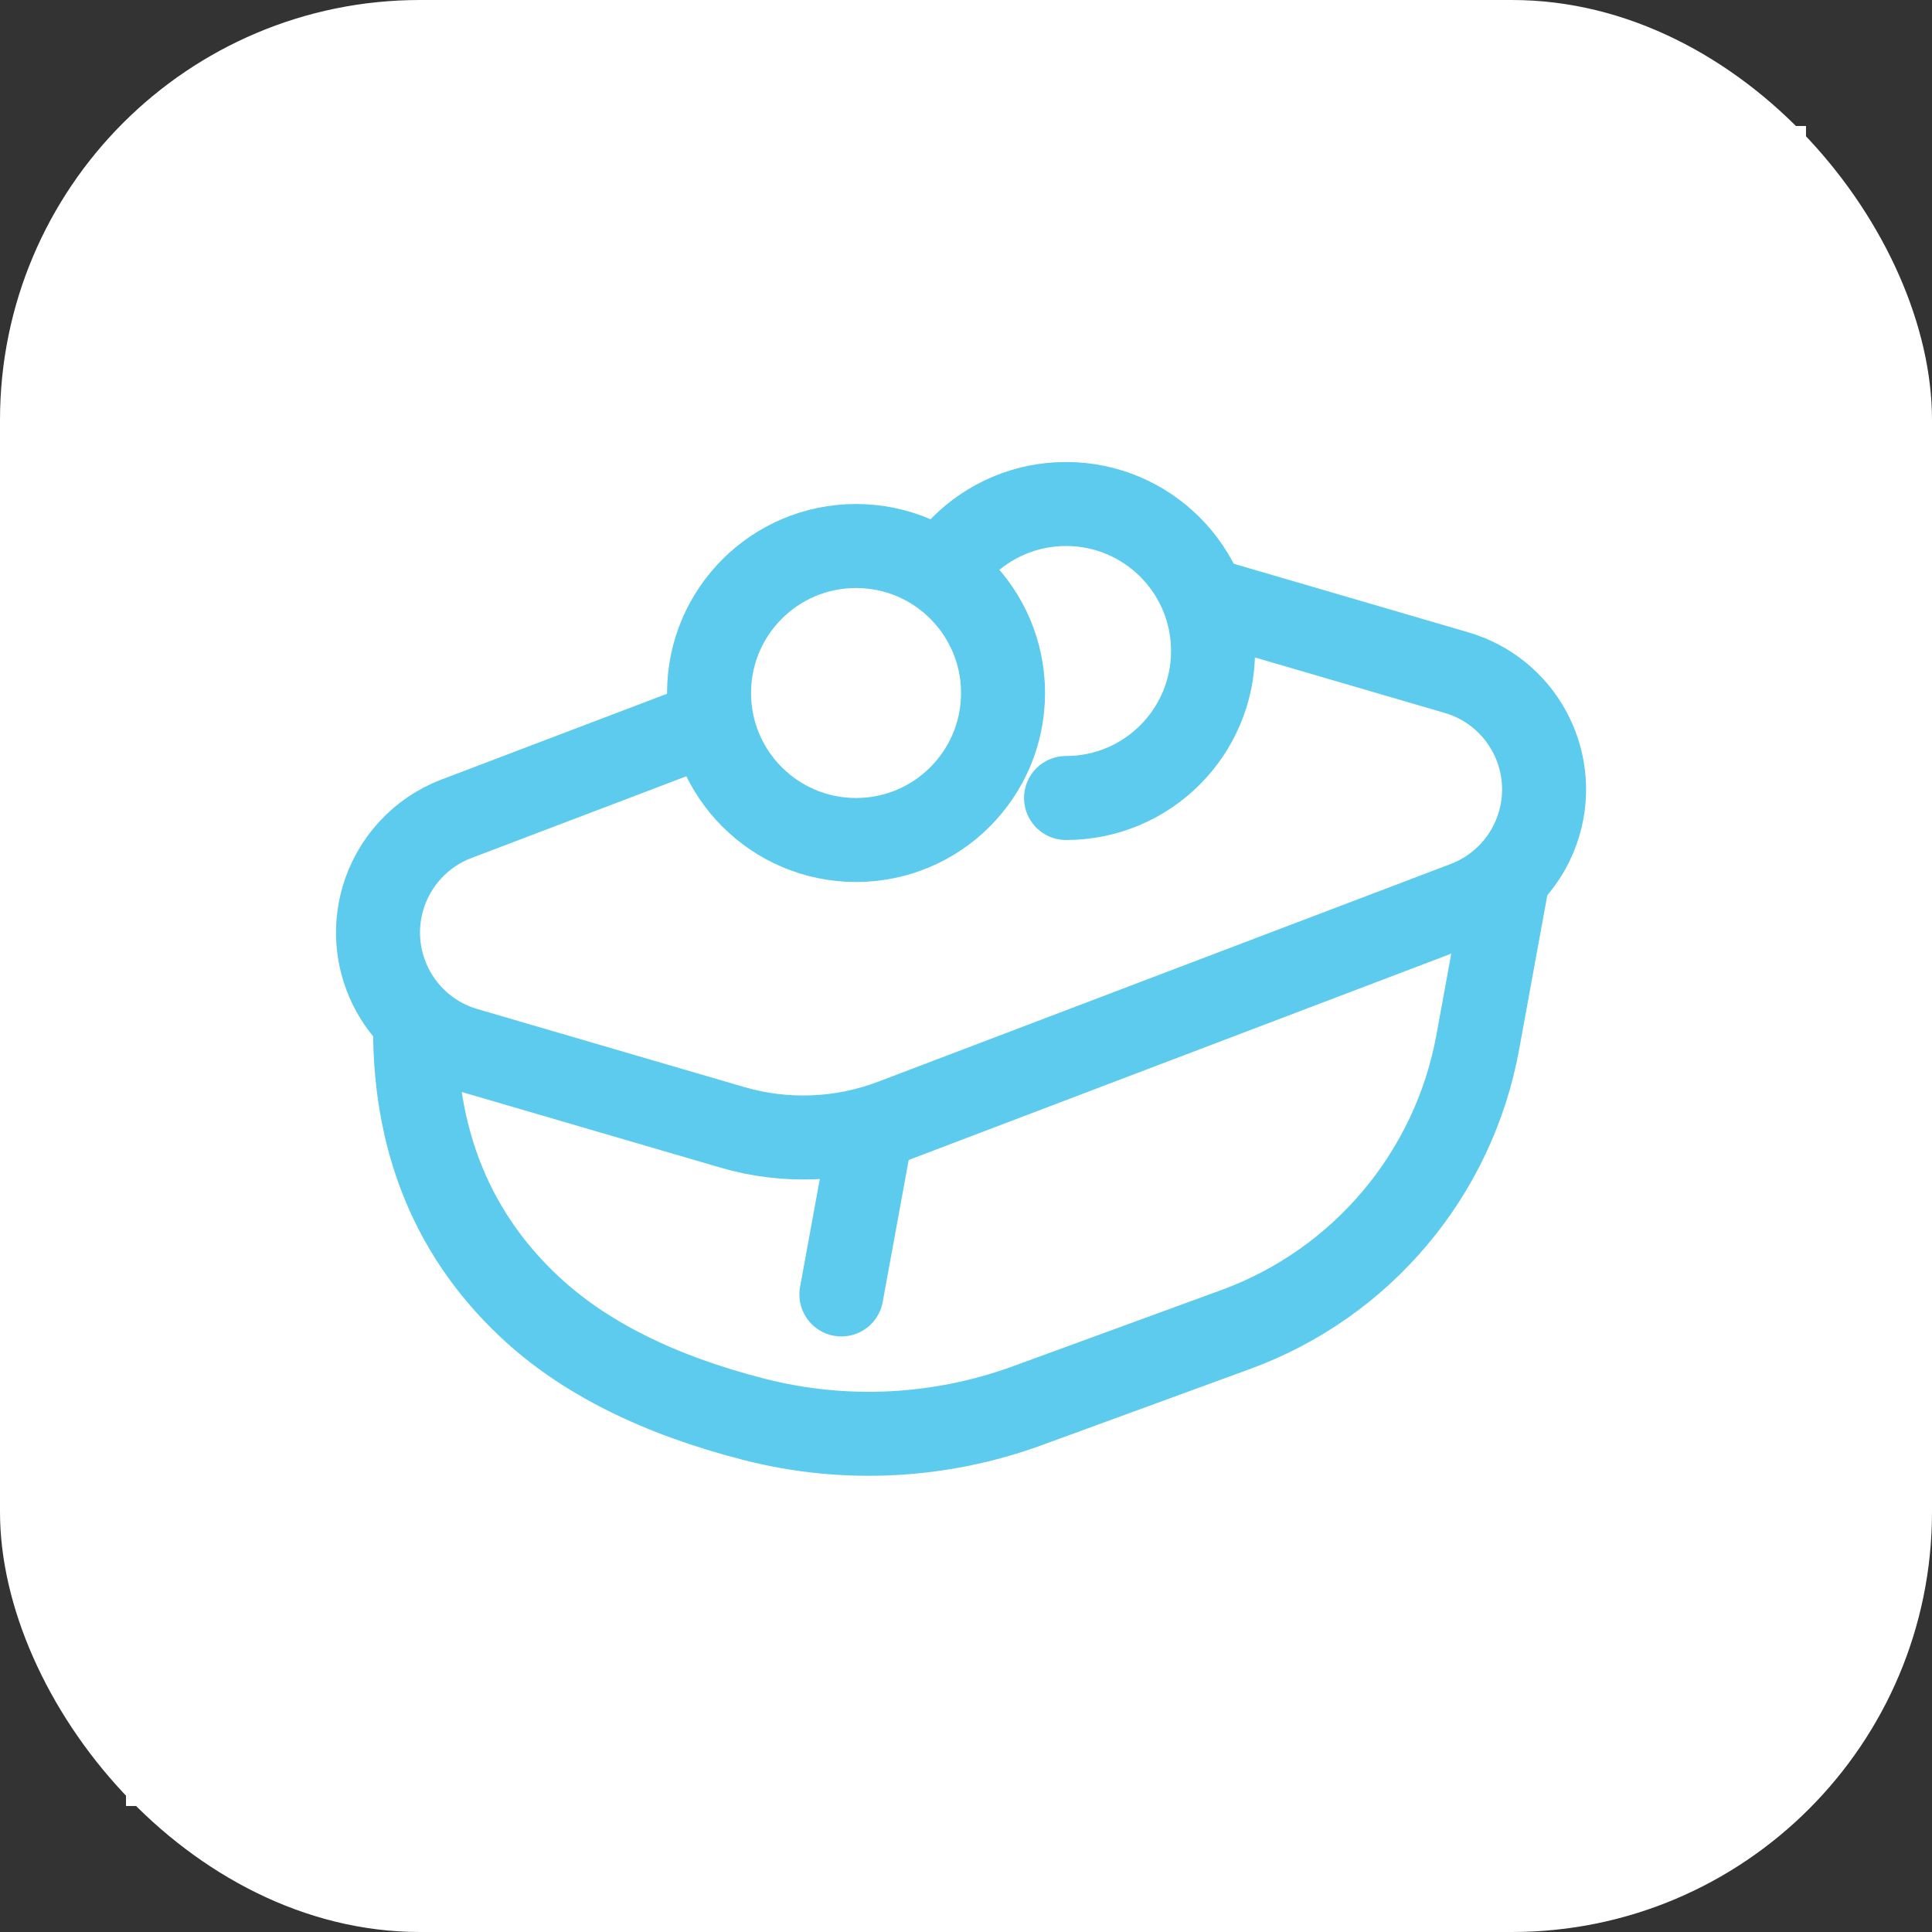 <svg width="46" height="46" viewBox="0 0 46 46" fill="none" xmlns="http://www.w3.org/2000/svg">
<rect x="0" y="0" width="46" height="46" fill="#333333" stroke="none"/>
<rect width="46" height="46" rx="10" fill="white"/>
<rect x="3" y="3" width="40" height="40" fill="white"/>
<path fill-rule="evenodd" clip-rule="evenodd" d="M10.869 19.494L24.507 14.308C25.728 13.844 27.068 13.791 28.322 14.157L34.678 16.015C36.215 16.463 37.096 18.073 36.647 19.61C36.393 20.481 35.744 21.183 34.895 21.506L27.51 24.314L22.993 26.032L21.258 26.692C20.036 27.156 18.697 27.209 17.442 26.843L11.086 24.985C9.55 24.537 8.668 22.927 9.117 21.39C9.372 20.519 10.02 19.817 10.869 19.494Z" stroke="#5DCBEE" stroke-width="2" stroke-linejoin="round"/>
<path d="M9.895 23.946C9.765 26.902 10.667 29.29 12.602 31.108C13.889 32.318 15.678 33.214 17.97 33.798C20.117 34.345 22.38 34.23 24.462 33.469L29.422 31.655C32.418 30.559 34.61 27.959 35.184 24.82L35.882 21" stroke="#5DCBEE" stroke-width="2" stroke-linejoin="round"/>
<path d="M20.033 30.82L20.732 27" stroke="#5DCBEE" stroke-width="2" stroke-linecap="round" stroke-linejoin="round"/>
<path fill-rule="evenodd" clip-rule="evenodd" d="M25.382 19C27.315 19 28.882 17.433 28.882 15.5C28.882 13.567 27.315 12 25.382 12C23.449 12 21.882 13.567 21.882 15.5" fill="white"/>
<path d="M25.382 19C27.315 19 28.882 17.433 28.882 15.5C28.882 13.567 27.315 12 25.382 12C23.449 12 21.882 13.567 21.882 15.5" stroke="#5DCBEE" stroke-width="2" stroke-linecap="round" stroke-linejoin="round"/>
<path d="M20.382 20C22.315 20 23.882 18.433 23.882 16.5C23.882 14.567 22.315 13 20.382 13C18.449 13 16.882 14.567 16.882 16.5C16.882 18.433 18.449 20 20.382 20Z" fill="white" stroke="#5DCBEE" stroke-width="2" stroke-linecap="round" stroke-linejoin="round"/>
</svg>
